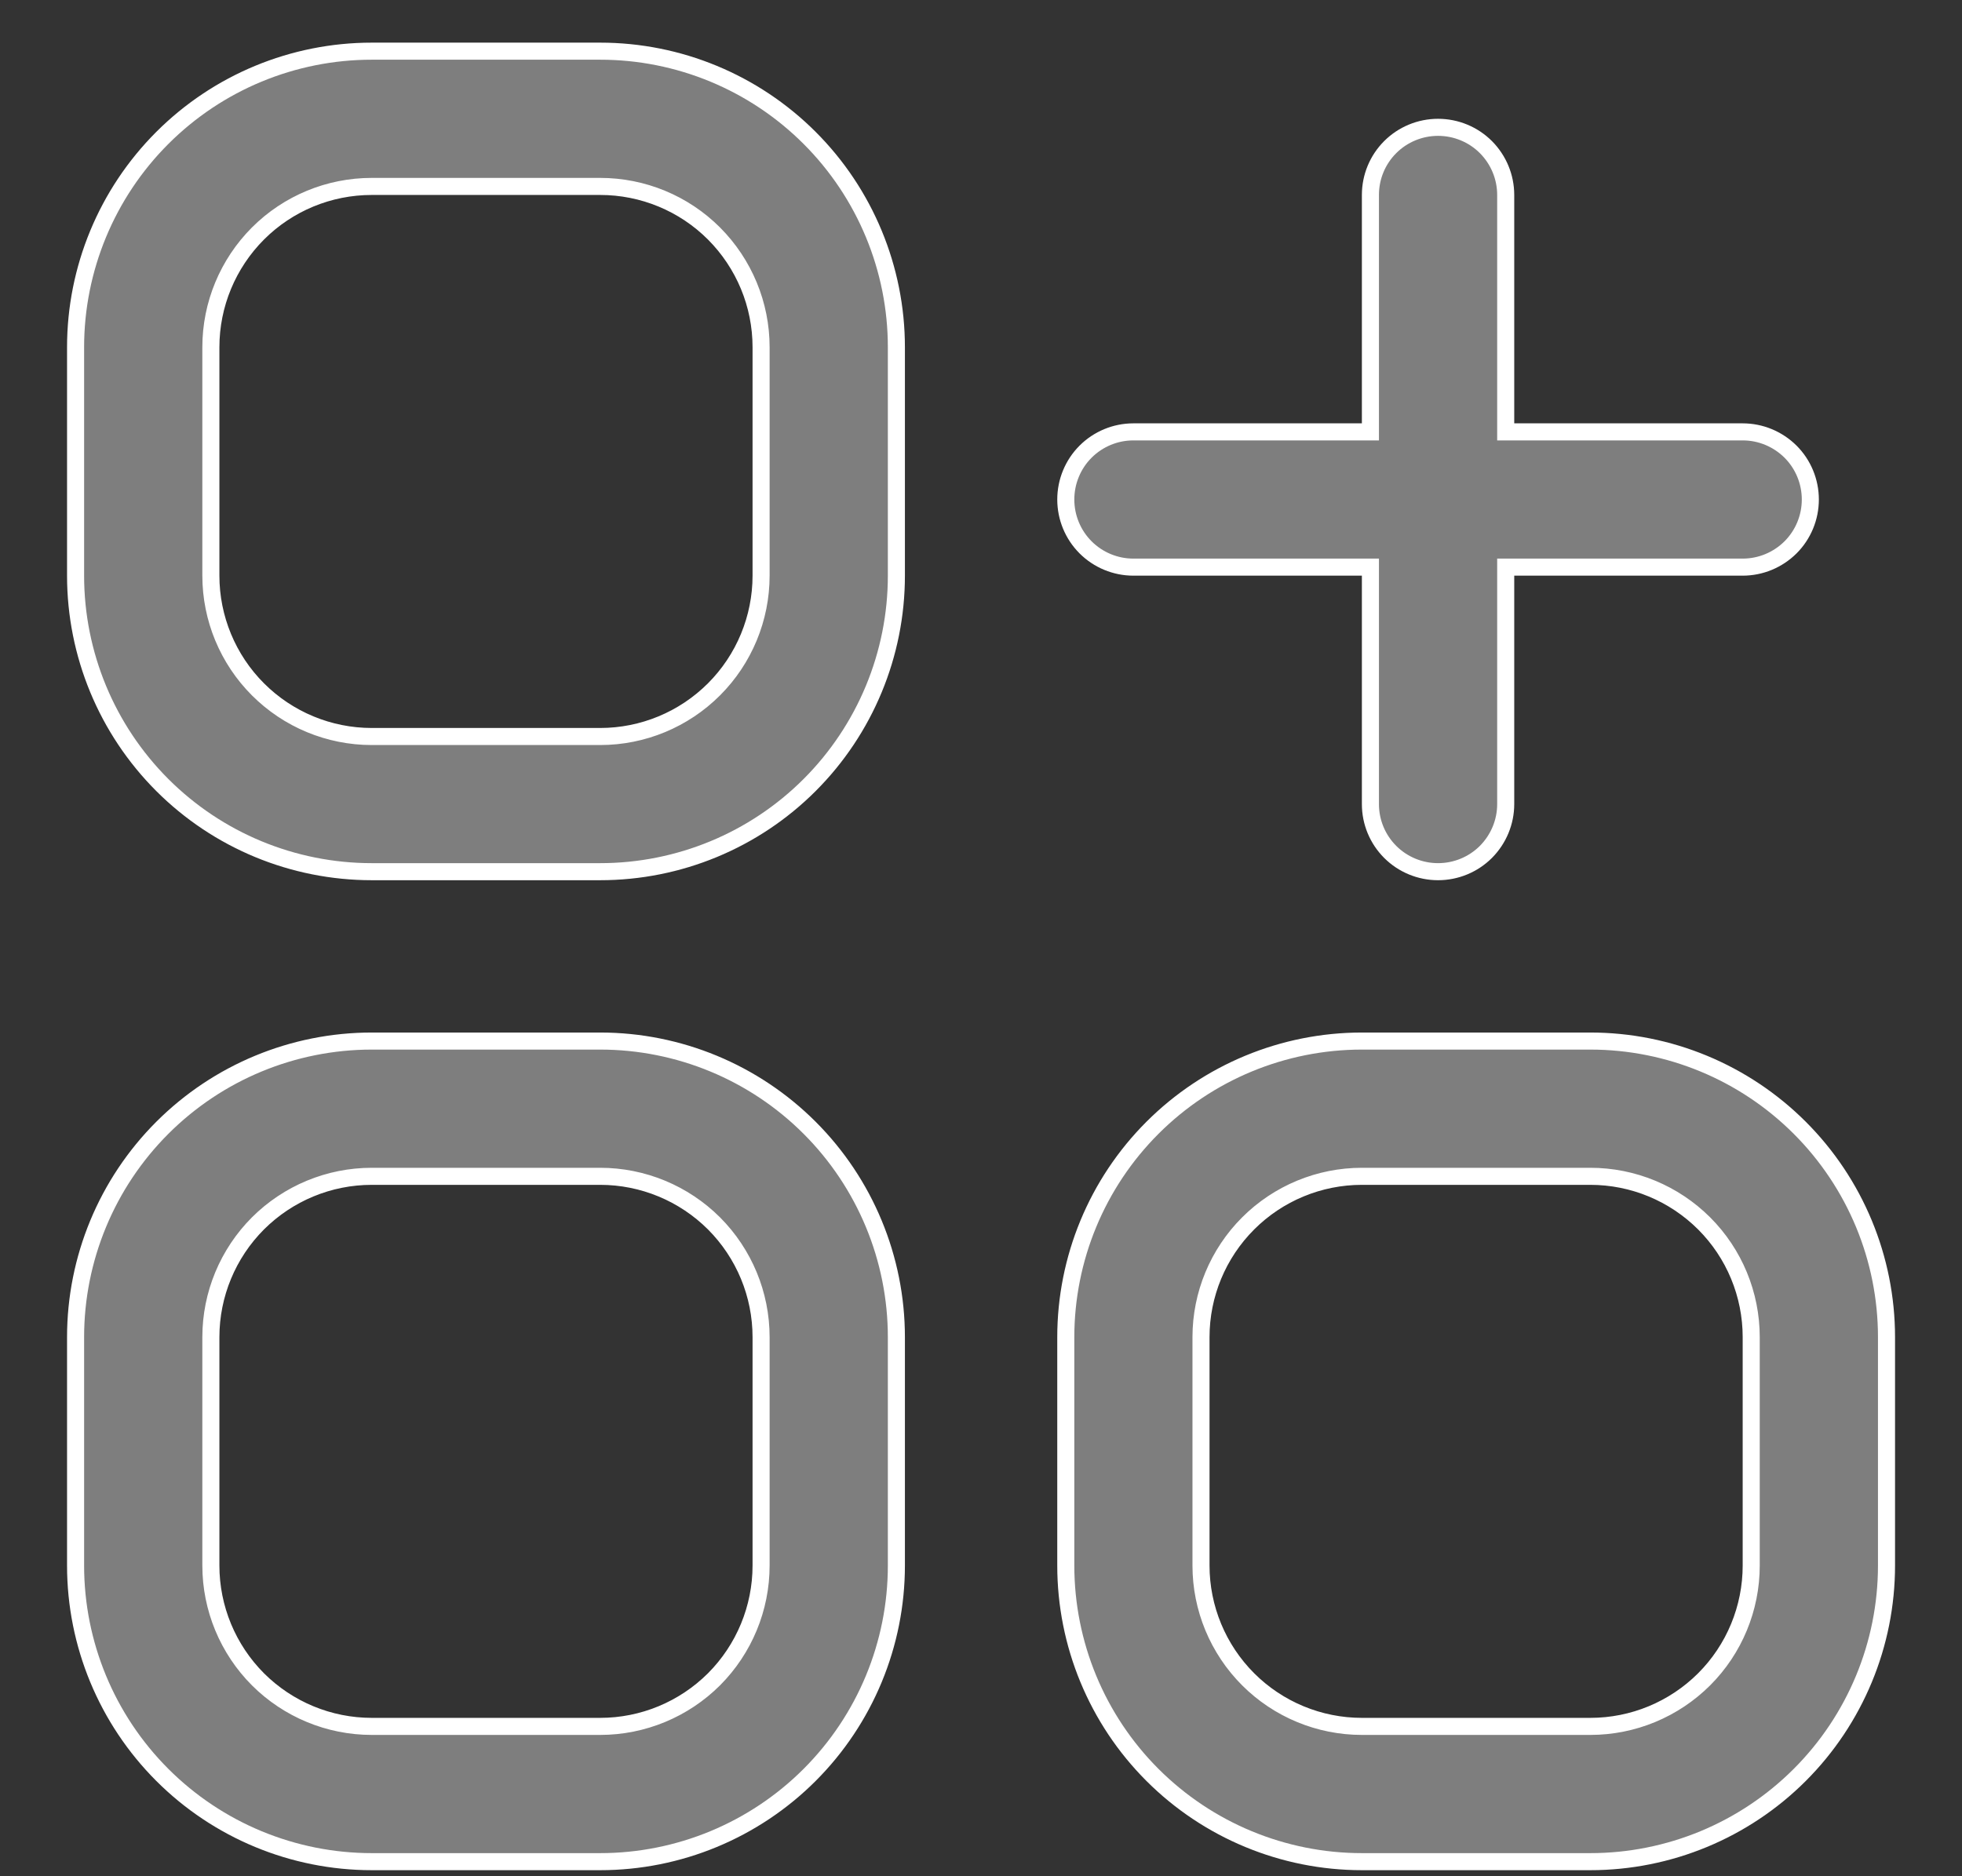 <svg width="23" height="22" viewBox="0 0 23 22" fill="none" xmlns="http://www.w3.org/2000/svg">
<rect x="0" y="0" width="23" height="22" fill="#333333" stroke="none"/>
<g id="fi-rr-apps-add" clip-path="url(#clip0_1_2362)">
<path id="Vector" d="M4.358 0.6H7.036C7.957 0.6 8.84 0.966 9.491 1.617C10.142 2.268 10.508 3.151 10.508 4.071V6.75C10.508 7.671 10.142 8.554 9.491 9.205C8.84 9.856 7.957 10.221 7.036 10.221H4.358C3.437 10.221 2.554 9.856 1.903 9.205C1.252 8.554 0.886 7.671 0.886 6.75V4.071C0.886 3.151 1.252 2.268 1.903 1.617C2.554 0.966 3.437 0.6 4.358 0.6ZM8.37 8.083C8.723 7.73 8.922 7.25 8.922 6.75V4.071C8.922 3.571 8.723 3.092 8.37 2.738C8.016 2.384 7.536 2.186 7.036 2.186H4.358C3.857 2.186 3.378 2.384 3.024 2.738C2.671 3.092 2.472 3.571 2.472 4.071V6.75C2.472 7.25 2.671 7.73 3.024 8.083C3.378 8.437 3.857 8.636 4.358 8.636H7.036C7.536 8.636 8.016 8.437 8.37 8.083Z" fill="#7E7E7E" stroke="white" stroke-width="0.2"/>
<path id="Vector_2" d="M4.358 12.207H7.036C7.957 12.207 8.84 12.573 9.491 13.224C10.142 13.875 10.508 14.758 10.508 15.679V18.357C10.508 19.278 10.142 20.161 9.491 20.812C8.84 21.463 7.957 21.829 7.036 21.829H4.358C3.437 21.829 2.554 21.463 1.903 20.812C1.252 20.161 0.886 19.278 0.886 18.357V15.679C0.886 14.758 1.252 13.875 1.903 13.224C2.554 12.573 3.437 12.207 4.358 12.207ZM8.37 19.691C8.723 19.337 8.922 18.857 8.922 18.357V15.679C8.922 15.178 8.723 14.699 8.37 14.345C8.016 13.992 7.536 13.793 7.036 13.793H4.358C3.857 13.793 3.378 13.992 3.024 14.345C2.671 14.699 2.472 15.178 2.472 15.679V18.357C2.472 18.857 2.671 19.337 3.024 19.691C3.378 20.044 3.857 20.243 4.358 20.243H7.036C7.536 20.243 8.016 20.044 8.37 19.691Z" fill="#7E7E7E" stroke="white" stroke-width="0.2"/>
<path id="Vector_3" d="M15.965 12.207H18.643C19.564 12.207 20.447 12.573 21.098 13.224C21.749 13.875 22.115 14.758 22.115 15.679V18.357C22.115 19.278 21.749 20.161 21.098 20.812C20.447 21.463 19.564 21.829 18.643 21.829H15.965C15.044 21.829 14.161 21.463 13.51 20.812C12.859 20.161 12.494 19.278 12.494 18.357V15.679C12.494 14.758 12.859 13.875 13.51 13.224C14.161 12.573 15.044 12.207 15.965 12.207ZM19.977 19.691C20.331 19.337 20.529 18.857 20.529 18.357V15.679C20.529 15.178 20.331 14.699 19.977 14.345C19.623 13.992 19.144 13.793 18.643 13.793H15.965C15.465 13.793 14.985 13.992 14.632 14.345C14.278 14.699 14.079 15.178 14.079 15.679V18.357C14.079 18.857 14.278 19.337 14.632 19.691C14.985 20.044 15.465 20.243 15.965 20.243H18.643C19.144 20.243 19.623 20.044 19.977 19.691Z" fill="#7E7E7E" stroke="white" stroke-width="0.2"/>
<path id="Vector_4" d="M16.065 6.75V6.65H15.965H13.286C13.076 6.65 12.874 6.566 12.726 6.418C12.577 6.269 12.494 6.067 12.494 5.857C12.494 5.647 12.577 5.445 12.726 5.296C12.874 5.148 13.076 5.064 13.286 5.064H15.965H16.065V4.964V2.286C16.065 2.075 16.148 1.874 16.297 1.725C16.446 1.576 16.648 1.493 16.858 1.493C17.068 1.493 17.27 1.576 17.419 1.725C17.567 1.874 17.651 2.075 17.651 2.286V4.964V5.064H17.751H20.429C20.64 5.064 20.841 5.148 20.99 5.296C21.139 5.445 21.222 5.647 21.222 5.857C21.222 6.067 21.139 6.269 20.99 6.418C20.841 6.566 20.64 6.65 20.429 6.65H17.751H17.651V6.75V9.429C17.651 9.639 17.567 9.84 17.419 9.989C17.27 10.138 17.068 10.221 16.858 10.221C16.648 10.221 16.446 10.138 16.297 9.989C16.148 9.84 16.065 9.639 16.065 9.429V6.75Z" fill="#7E7E7E" stroke="white" stroke-width="0.2"/>
</g>
<defs>
<clipPath id="clip0_1_2362">
<rect width="21.429" height="21.429" fill="white" transform="translate(0.786 0.5)"/>
</clipPath>
</defs>
</svg>

